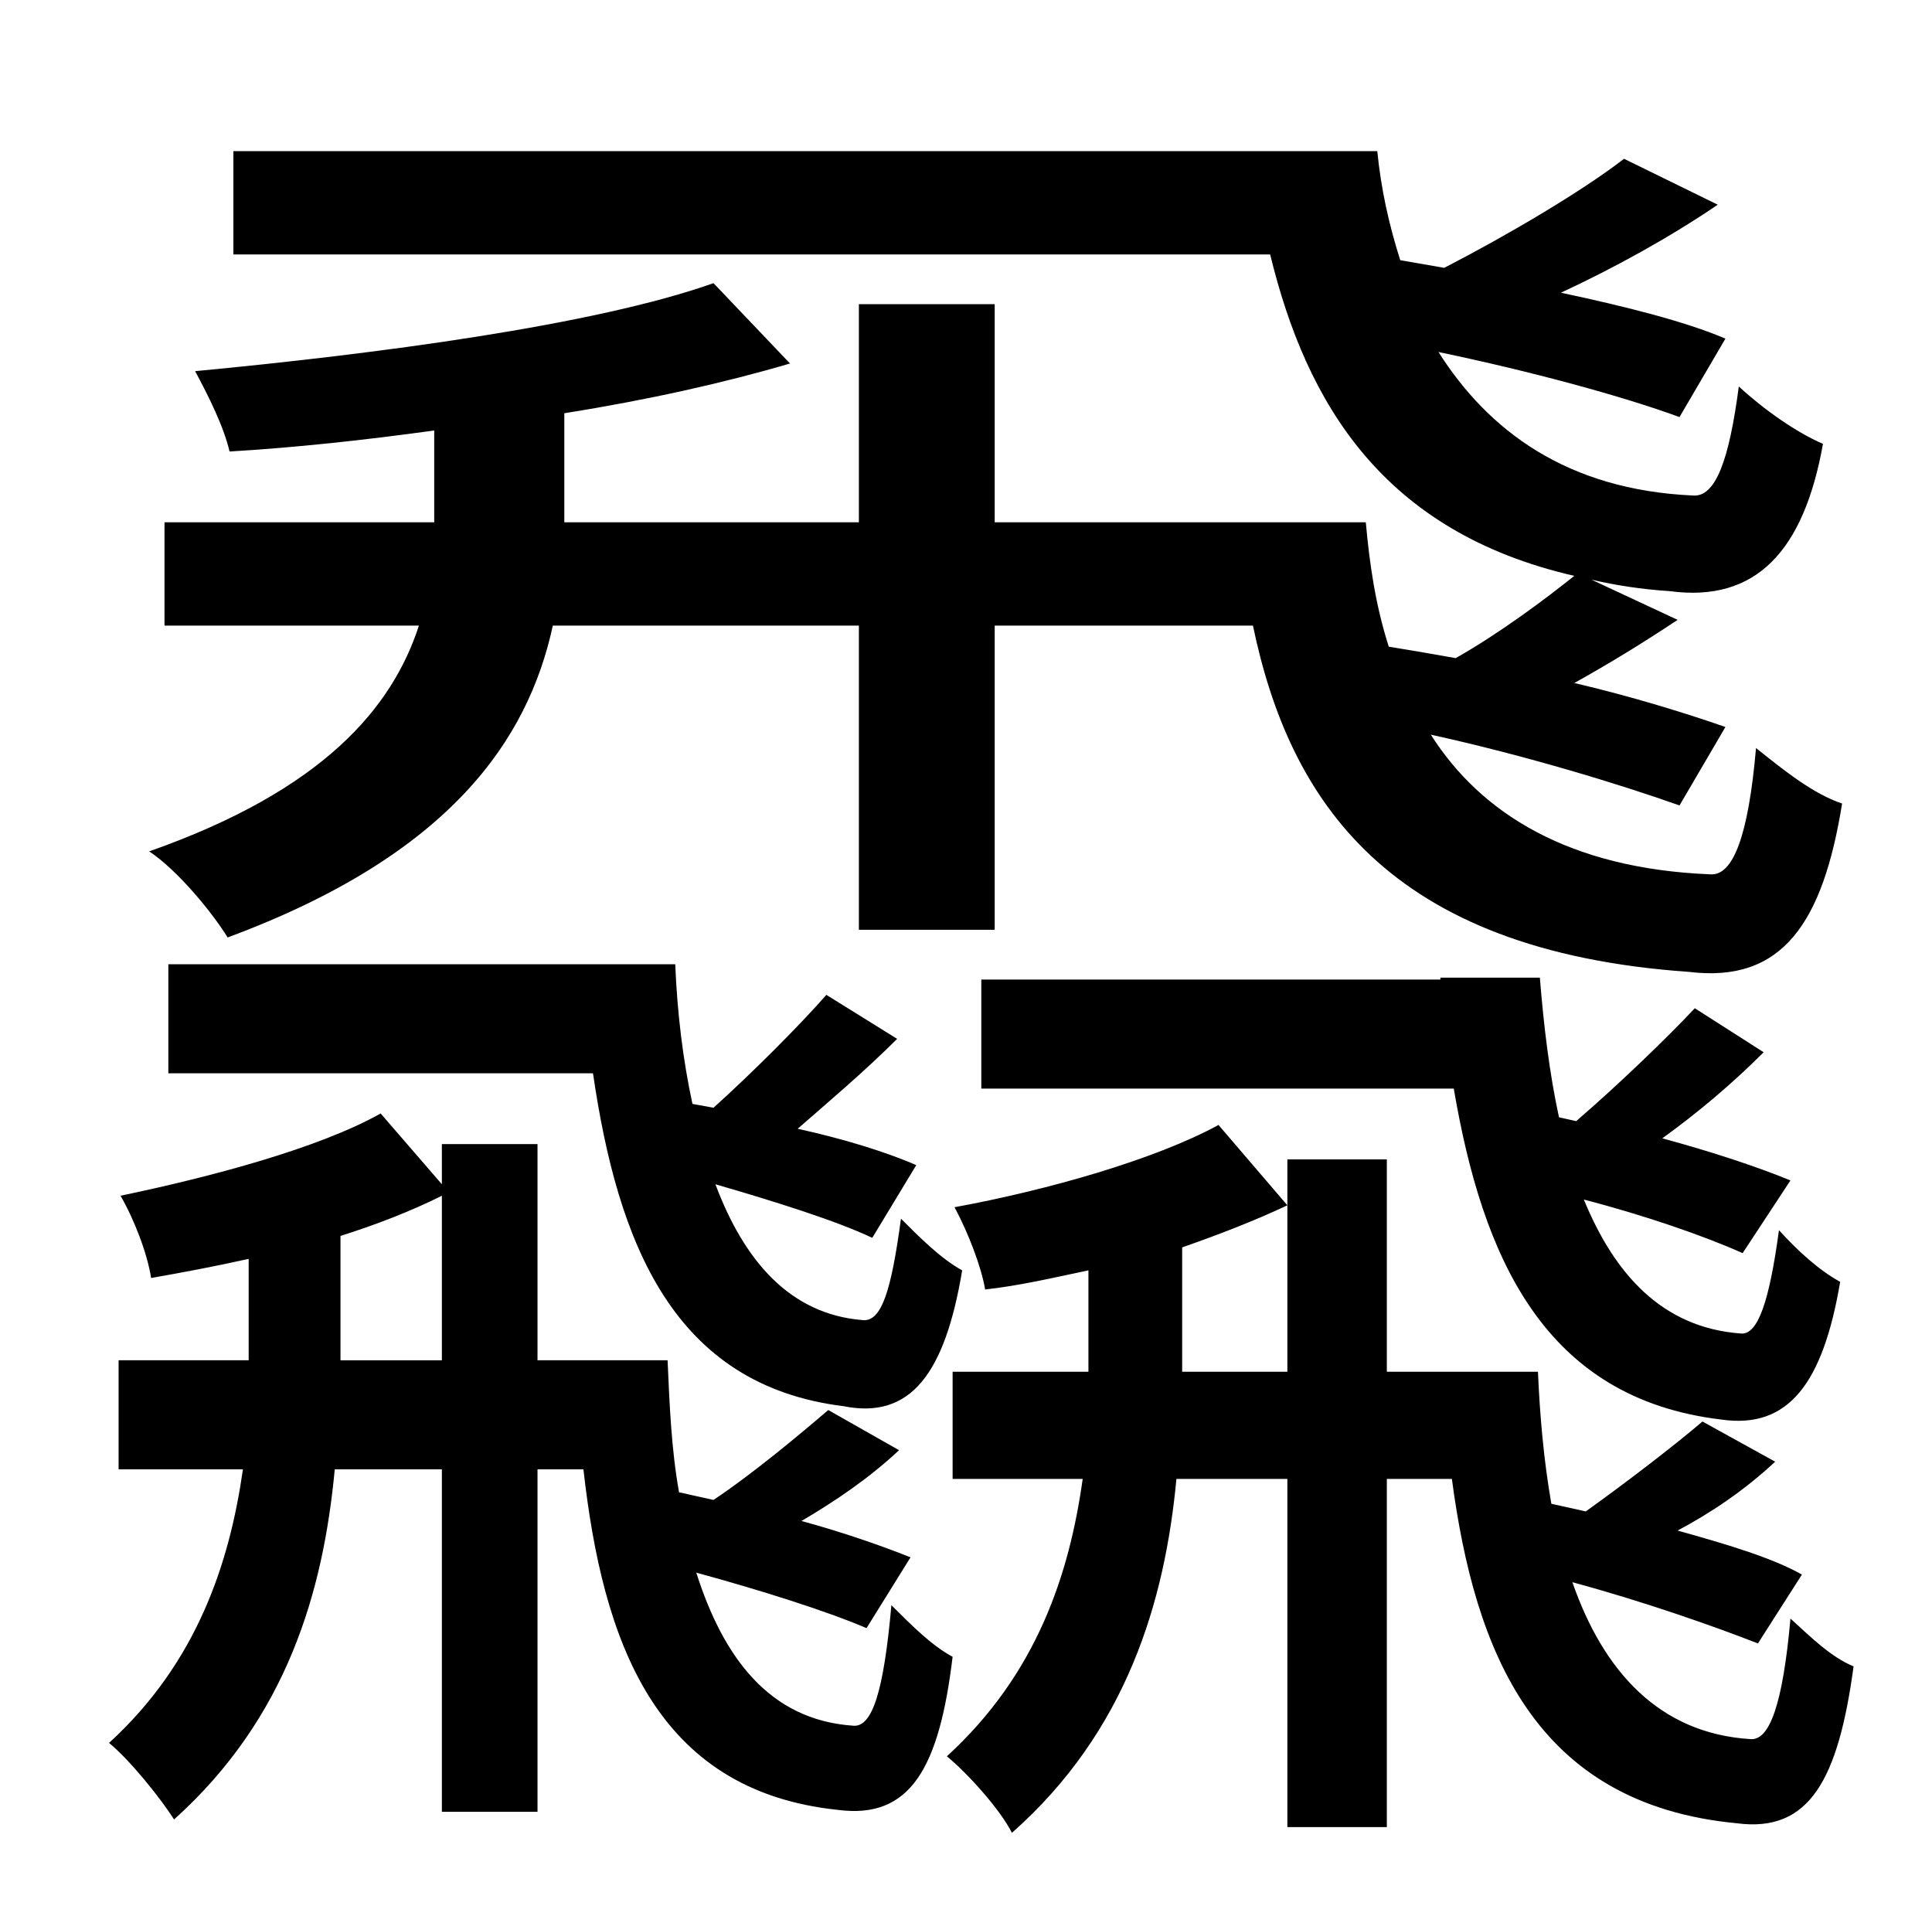 <?xml version="1.0" standalone="no"?>
<!DOCTYPE svg PUBLIC "-//W3C//DTD SVG 1.1//EN" "http://www.w3.org/Graphics/SVG/1.1/DTD/svg11.dtd" >
<svg xmlns="http://www.w3.org/2000/svg" xmlns:xlink="http://www.w3.org/1999/xlink" version="1.1" viewBox="-10 0 1010 1000">
   <path fill="currentColor"
d="M439 327h-160c-13 60 -54 120 -170 163c-8 -13 -26 -35 -41 -45c91 -32 127 -75 141 -118h-133v-54h141v-6v-42c-36 5 -73 9 -107 11c-3 -13 -11 -29 -18 -42c95 -9 209 -24 271 -46l40 42c-34 10 -74 19 -118 26v52v5h154v-114h71v114h194c2 22 5 43 12 65
c12 2 24 4 35 6c23 -13 47 -31 62 -43c-100 -23 -140 -90 -159 -168h-542v-54h598c2 20 6 38 12 57l23 4c33 -17 72 -40 94 -57l49 24c-25 17 -54 33 -82 46c33 7 65 15 86 24l-24 41c-30 -11 -78 -24 -126 -34c26 41 67 72 133 75c12 1 19 -19 24 -57c13 12 30 24 44 30
c-10 56 -35 83 -80 77c-15 -1 -28 -3 -41 -6l45 21c-18 12 -36 23 -54 33c30 7 59 16 79 23l-24 41c-31 -11 -80 -26 -130 -37c26 41 72 70 146 73c12 1 20 -20 24 -66c15 12 30 24 45 29c-10 62 -31 94 -80 88c-158 -11 -209 -90 -228 -181h-135v159h-71v-159zM503 569v-57
h240v-1h52c2 25 5 50 10 73l9 2c22 -19 47 -43 62 -59l36 23c-17 17 -35 32 -53 45c26 7 50 15 67 22l-25 38c-20 -9 -52 -20 -83 -28c16 39 41 67 82 70c9 1 15 -17 20 -54c10 11 21 21 32 27c-9 53 -27 77 -62 72c-93 -11 -125 -85 -140 -173h-247zM469 609l-23 38
c-19 -9 -51 -19 -82 -28c15 40 39 68 77 71c10 1 15 -16 20 -53c10 10 21 21 32 27c-9 54 -27 78 -62 71c-89 -11 -118 -85 -131 -174h-222v-57h265c1 25 4 50 9 73l11 2c20 -18 45 -43 59 -59l37 23c-17 17 -36 33 -52 47c23 5 46 12 62 19zM168 711h53v-86
c-16 8 -34 15 -53 21v62v3zM466 814l-23 37c-21 -9 -56 -20 -89 -29c14 44 38 77 82 80c10 1 16 -18 20 -63c11 11 21 21 32 27c-7 58 -22 85 -60 80c-96 -10 -123 -89 -133 -178h-24v179h-50v-179h-56c-6 64 -25 130 -84 183c-7 -11 -23 -31 -34 -40c46 -42 63 -94 70 -143
h-65v-57h68v-4v-49c-18 4 -34 7 -51 10c-2 -13 -9 -31 -16 -43c48 -10 104 -25 136 -43l32 37v-21h50v113h68c1 23 2 47 6 69l18 4c21 -14 46 -35 60 -47l37 21c-16 15 -34 27 -51 37c22 6 42 13 57 19zM932 823l-23 36c-23 -9 -60 -22 -97 -32c16 46 45 79 93 82
c10 1 17 -18 21 -63c11 10 21 20 33 25c-8 59 -23 87 -61 82c-106 -10 -137 -90 -149 -180h-34v182h-52v-182h-58c-6 64 -26 132 -86 185c-6 -12 -23 -31 -34 -40c47 -43 64 -95 71 -145h-68v-56h71v-5v-48c-19 4 -36 8 -54 10c-2 -12 -9 -30 -16 -43c49 -9 105 -25 138 -43
l36 42c-17 8 -35 15 -55 22v61v4h55v-111h52v111h79c1 23 3 46 7 69l18 4c21 -15 47 -35 61 -47l38 21c-16 15 -34 27 -51 36c25 7 49 14 65 23z" />
</svg>
